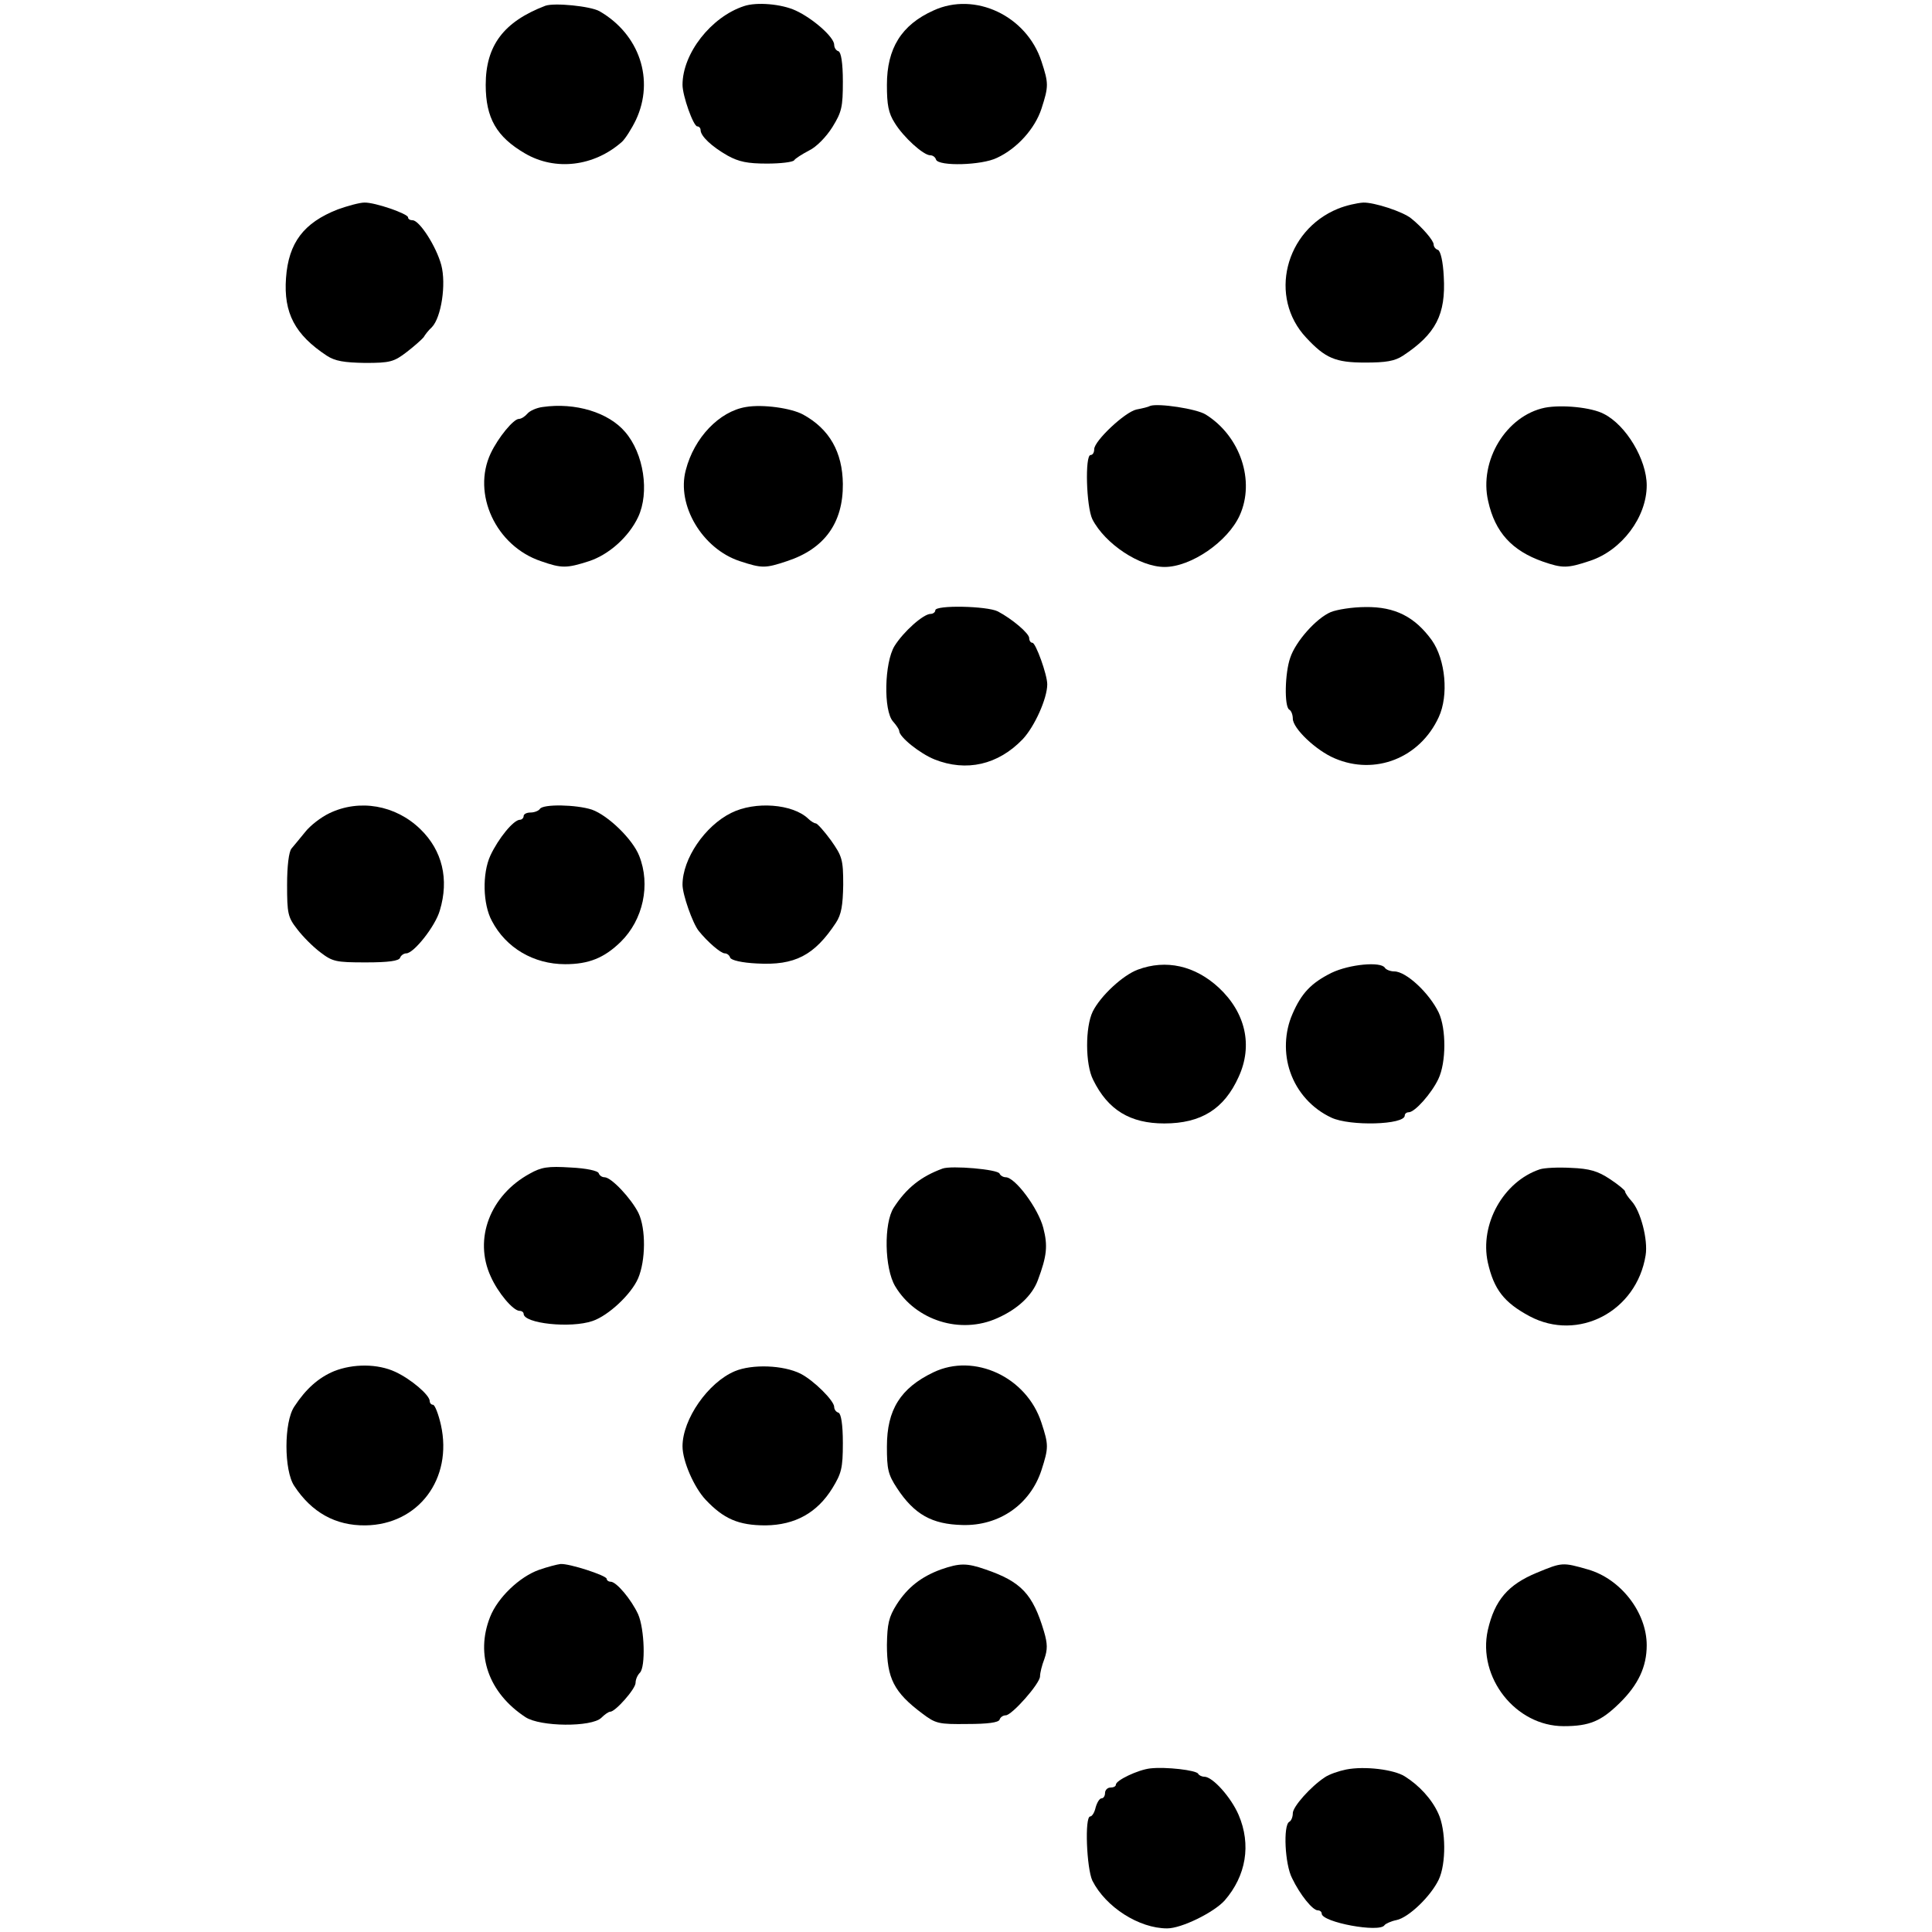 <?xml version="1.0" standalone="no"?>
<!DOCTYPE svg PUBLIC "-//W3C//DTD SVG 20010904//EN"
 "http://www.w3.org/TR/2001/REC-SVG-20010904/DTD/svg10.dtd">
<svg version="1.0" xmlns="http://www.w3.org/2000/svg"
 width="535pt" height="535pt" viewBox="0 0 535 535"
 preserveAspectRatio="xMidYMid meet">
<g transform="translate(0,535) scale(0.1,-0.1)"
fill="#000000" stroke="none">
<path d="M1510 5334 c-115 -44 -165 -110 -165 -219 0 -92 30 -144 109 -190 84
-49 191 -36 268 32 9 8 27 36 39 61 52 111 10 237 -101 301 -25 14 -125 24
-150 15z"/>
<path d="M2060 5333 c-91 -30 -170 -131 -170 -218 0 -30 30 -115 41 -115 5 0
9 -5 9 -10 0 -17 31 -46 75 -71 31 -17 55 -22 109 -22 37 0 71 4 75 9 3 5 22
17 41 27 21 10 48 38 65 65 26 42 29 56 29 126 0 52 -5 81 -12 84 -7 2 -12 10
-12 18 0 21 -59 73 -107 95 -39 18 -108 24 -143 12z"/>
<path d="M2585 5321 c-89 -40 -129 -105 -129 -206 0 -55 4 -78 22 -106 24 -39
79 -89 98 -89 7 0 14 -5 16 -12 7 -19 127 -16 169 5 56 26 105 81 123 136 20
62 20 70 0 131 -41 126 -184 194 -299 141z"/>
<path d="M935 4770 c-94 -37 -136 -92 -143 -190 -7 -97 25 -157 113 -215 23
-15 48 -19 106 -20 69 0 80 3 115 30 21 16 42 35 47 41 4 7 14 20 23 28 26 27
40 119 26 172 -14 52 -60 123 -79 124 -7 0 -13 3 -13 8 0 10 -92 42 -121 41
-13 0 -46 -9 -74 -19z"/>
<path d="M3705 4772 c-147 -60 -193 -245 -88 -357 53 -57 81 -69 163 -69 58 0
82 4 105 19 91 60 119 114 113 219 -2 42 -9 71 -16 74 -7 2 -12 9 -12 15 0 11
-32 48 -62 72 -23 19 -103 45 -133 44 -17 -1 -48 -8 -70 -17z"/>
<path d="M1503 4223 c-17 -2 -37 -11 -43 -19 -7 -8 -17 -14 -23 -14 -15 0 -57
-51 -78 -95 -53 -112 14 -257 139 -299 57 -20 71 -20 133 0 55 18 110 67 136
122 32 68 16 176 -36 236 -46 54 -138 82 -228 69z"/>
<path d="M2066 4223 c-74 -12 -144 -85 -167 -175 -26 -97 46 -218 150 -252 61
-20 70 -20 130 0 104 34 156 106 155 214 -1 88 -37 152 -110 192 -33 18 -112
29 -158 21z"/>
<path d="M3185 4226 c-5 -3 -22 -7 -38 -10 -32 -7 -117 -87 -117 -110 0 -9 -4
-16 -10 -16 -16 0 -12 -143 5 -178 35 -68 131 -132 200 -132 73 0 175 70 208
143 43 95 2 219 -94 279 -25 16 -132 32 -154 24z"/>
<path d="M4278 4221 c-107 -22 -183 -147 -157 -259 19 -86 66 -137 151 -167
55 -19 68 -19 131 2 88 29 157 121 157 209 0 71 -57 167 -119 198 -34 18 -116
26 -163 17z"/>
<path d="M2590 3660 c0 -5 -6 -10 -13 -10 -20 0 -75 -49 -100 -89 -28 -46 -31
-179 -4 -209 9 -10 17 -22 17 -26 0 -17 58 -63 98 -79 88 -35 176 -15 244 56
33 35 68 113 68 152 0 27 -32 115 -41 115 -5 0 -9 6 -9 13 0 13 -47 53 -87 74
-30 15 -173 18 -173 3z"/>
<path d="M3685 3655 c-40 -17 -97 -81 -112 -126 -15 -42 -17 -135 -3 -144 6
-3 10 -15 10 -25 0 -27 64 -88 116 -110 112 -48 236 1 288 114 28 60 19 159
-19 213 -47 65 -102 93 -183 92 -37 0 -80 -7 -97 -14z"/>
<path d="M912 3098 c-23 -11 -53 -34 -67 -52 -14 -17 -31 -38 -38 -46 -7 -9
-12 -47 -12 -100 0 -79 2 -90 28 -123 15 -20 44 -49 64 -64 34 -26 43 -28 126
-28 63 0 92 4 95 13 2 6 10 12 17 12 21 0 81 76 93 119 26 86 7 166 -54 225
-69 67 -169 84 -252 44z"/>
<path d="M1495 3110 c-3 -5 -15 -10 -26 -10 -10 0 -19 -4 -19 -10 0 -5 -5 -10
-10 -10 -18 0 -60 -52 -82 -99 -23 -50 -21 -135 4 -181 39 -75 116 -120 203
-120 65 0 108 17 154 62 62 61 83 158 51 238 -18 46 -86 112 -131 128 -43 14
-135 16 -144 2z"/>
<path d="M2025 3099 c-73 -36 -135 -127 -135 -199 0 -27 28 -107 45 -128 24
-30 61 -62 72 -62 6 0 13 -5 15 -12 3 -7 32 -14 74 -16 105 -6 159 22 219 113
15 23 19 48 20 105 0 70 -3 79 -34 123 -19 26 -38 47 -42 47 -4 0 -14 6 -21
13 -43 41 -147 49 -213 16z"/>
<path d="M3151 2665 c-41 -15 -103 -72 -125 -116 -21 -43 -21 -146 1 -189 41
-84 103 -121 197 -121 102 0 166 40 206 129 40 87 19 178 -55 247 -66 61 -146
79 -224 50z"/>
<path d="M3687 2656 c-56 -28 -83 -56 -108 -114 -22 -50 -24 -110 -6 -161 19
-55 60 -101 114 -126 51 -24 203 -20 203 6 0 5 5 9 11 9 17 0 63 52 82 92 22
46 22 139 1 184 -26 54 -90 114 -123 114 -11 0 -23 5 -26 10 -11 18 -98 10
-148 -14z"/>
<path d="M1467 2100 c-110 -60 -156 -181 -108 -285 20 -45 62 -95 80 -95 6 0
11 -4 11 -8 0 -27 130 -41 191 -20 44 15 107 74 126 118 21 49 22 137 1 181
-20 40 -75 99 -94 99 -7 0 -14 5 -16 11 -2 7 -35 14 -78 16 -63 4 -81 1 -113
-17z"/>
<path d="M2610 2114 c-60 -22 -100 -54 -135 -108 -28 -43 -26 -168 4 -218 57
-95 181 -134 283 -88 56 25 96 62 112 105 25 67 28 95 15 145 -14 54 -78 140
-104 140 -7 0 -15 5 -17 10 -4 12 -134 23 -158 14z"/>
<path d="M4264 2112 c-101 -34 -167 -152 -144 -258 17 -75 45 -111 116 -149
134 -71 296 13 321 169 7 43 -14 123 -39 150 -10 11 -18 23 -18 27 0 3 -19 19
-42 34 -33 22 -56 29 -108 31 -36 2 -74 0 -86 -4z"/>
<path d="M925 1553 c-43 -18 -78 -49 -110 -98 -29 -43 -29 -177 0 -220 48 -73
114 -110 197 -109 147 2 242 129 209 278 -7 31 -17 56 -22 56 -5 0 -9 5 -9 10
0 17 -52 61 -95 81 -49 23 -117 23 -170 2z"/>
<path d="M2035 1553 c-74 -31 -145 -133 -145 -208 0 -41 32 -114 64 -148 50
-53 91 -71 166 -71 82 1 143 35 185 103 25 41 29 55 29 125 0 52 -5 81 -12 84
-7 2 -12 9 -12 16 0 17 -56 73 -93 92 -48 24 -134 27 -182 7z"/>
<path d="M2585 1550 c-92 -44 -129 -104 -129 -206 0 -62 3 -77 28 -115 48 -73
97 -100 181 -102 102 -3 188 57 219 152 20 62 20 70 0 131 -41 127 -186 194
-299 140z"/>
<path d="M1493 1003 c-54 -19 -115 -77 -136 -131 -41 -104 -4 -210 98 -277 41
-27 183 -28 210 -2 9 9 20 17 25 17 14 0 70 63 70 80 0 9 5 21 12 28 16 16 13
121 -5 162 -19 41 -60 90 -76 90 -6 0 -11 4 -11 8 0 9 -104 43 -128 41 -9 -1
-36 -8 -59 -16z"/>
<path d="M2606 1004 c-55 -20 -93 -50 -123 -97 -22 -35 -26 -54 -27 -112 0
-92 19 -131 98 -190 37 -28 45 -30 125 -29 56 0 86 4 89 12 2 7 10 12 17 12
17 0 95 88 95 108 0 9 5 30 12 48 9 26 9 42 -1 76 -31 104 -63 138 -162 172
-52 18 -71 18 -123 0z"/>
<path d="M4256 995 c-80 -33 -117 -76 -136 -159 -29 -131 77 -266 210 -266 72
0 104 14 155 64 52 51 75 101 75 160 0 91 -72 184 -163 210 -70 20 -71 20
-141 -9z"/>
<path d="M3185 453 c-34 -4 -95 -33 -95 -45 0 -5 -7 -8 -15 -8 -8 0 -15 -7
-15 -15 0 -8 -4 -15 -10 -15 -5 0 -12 -11 -16 -25 -3 -14 -10 -25 -15 -25 -16
0 -10 -144 6 -178 37 -73 129 -132 207 -132 40 0 129 44 159 77 60 69 74 155
39 237 -21 49 -72 106 -95 106 -7 0 -15 4 -17 8 -4 10 -90 20 -133 15z"/>
<path d="M3728 450 c-20 -4 -47 -13 -60 -22 -39 -26 -88 -81 -88 -99 0 -10 -4
-21 -10 -24 -17 -10 -12 -118 8 -156 22 -46 57 -89 71 -89 6 0 11 -4 11 -9 0
-24 161 -54 174 -32 3 4 18 11 33 14 34 7 95 66 117 112 21 44 20 138 -1 183
-18 40 -53 78 -93 103 -30 19 -111 29 -162 19z"/>
</g>
</svg>
